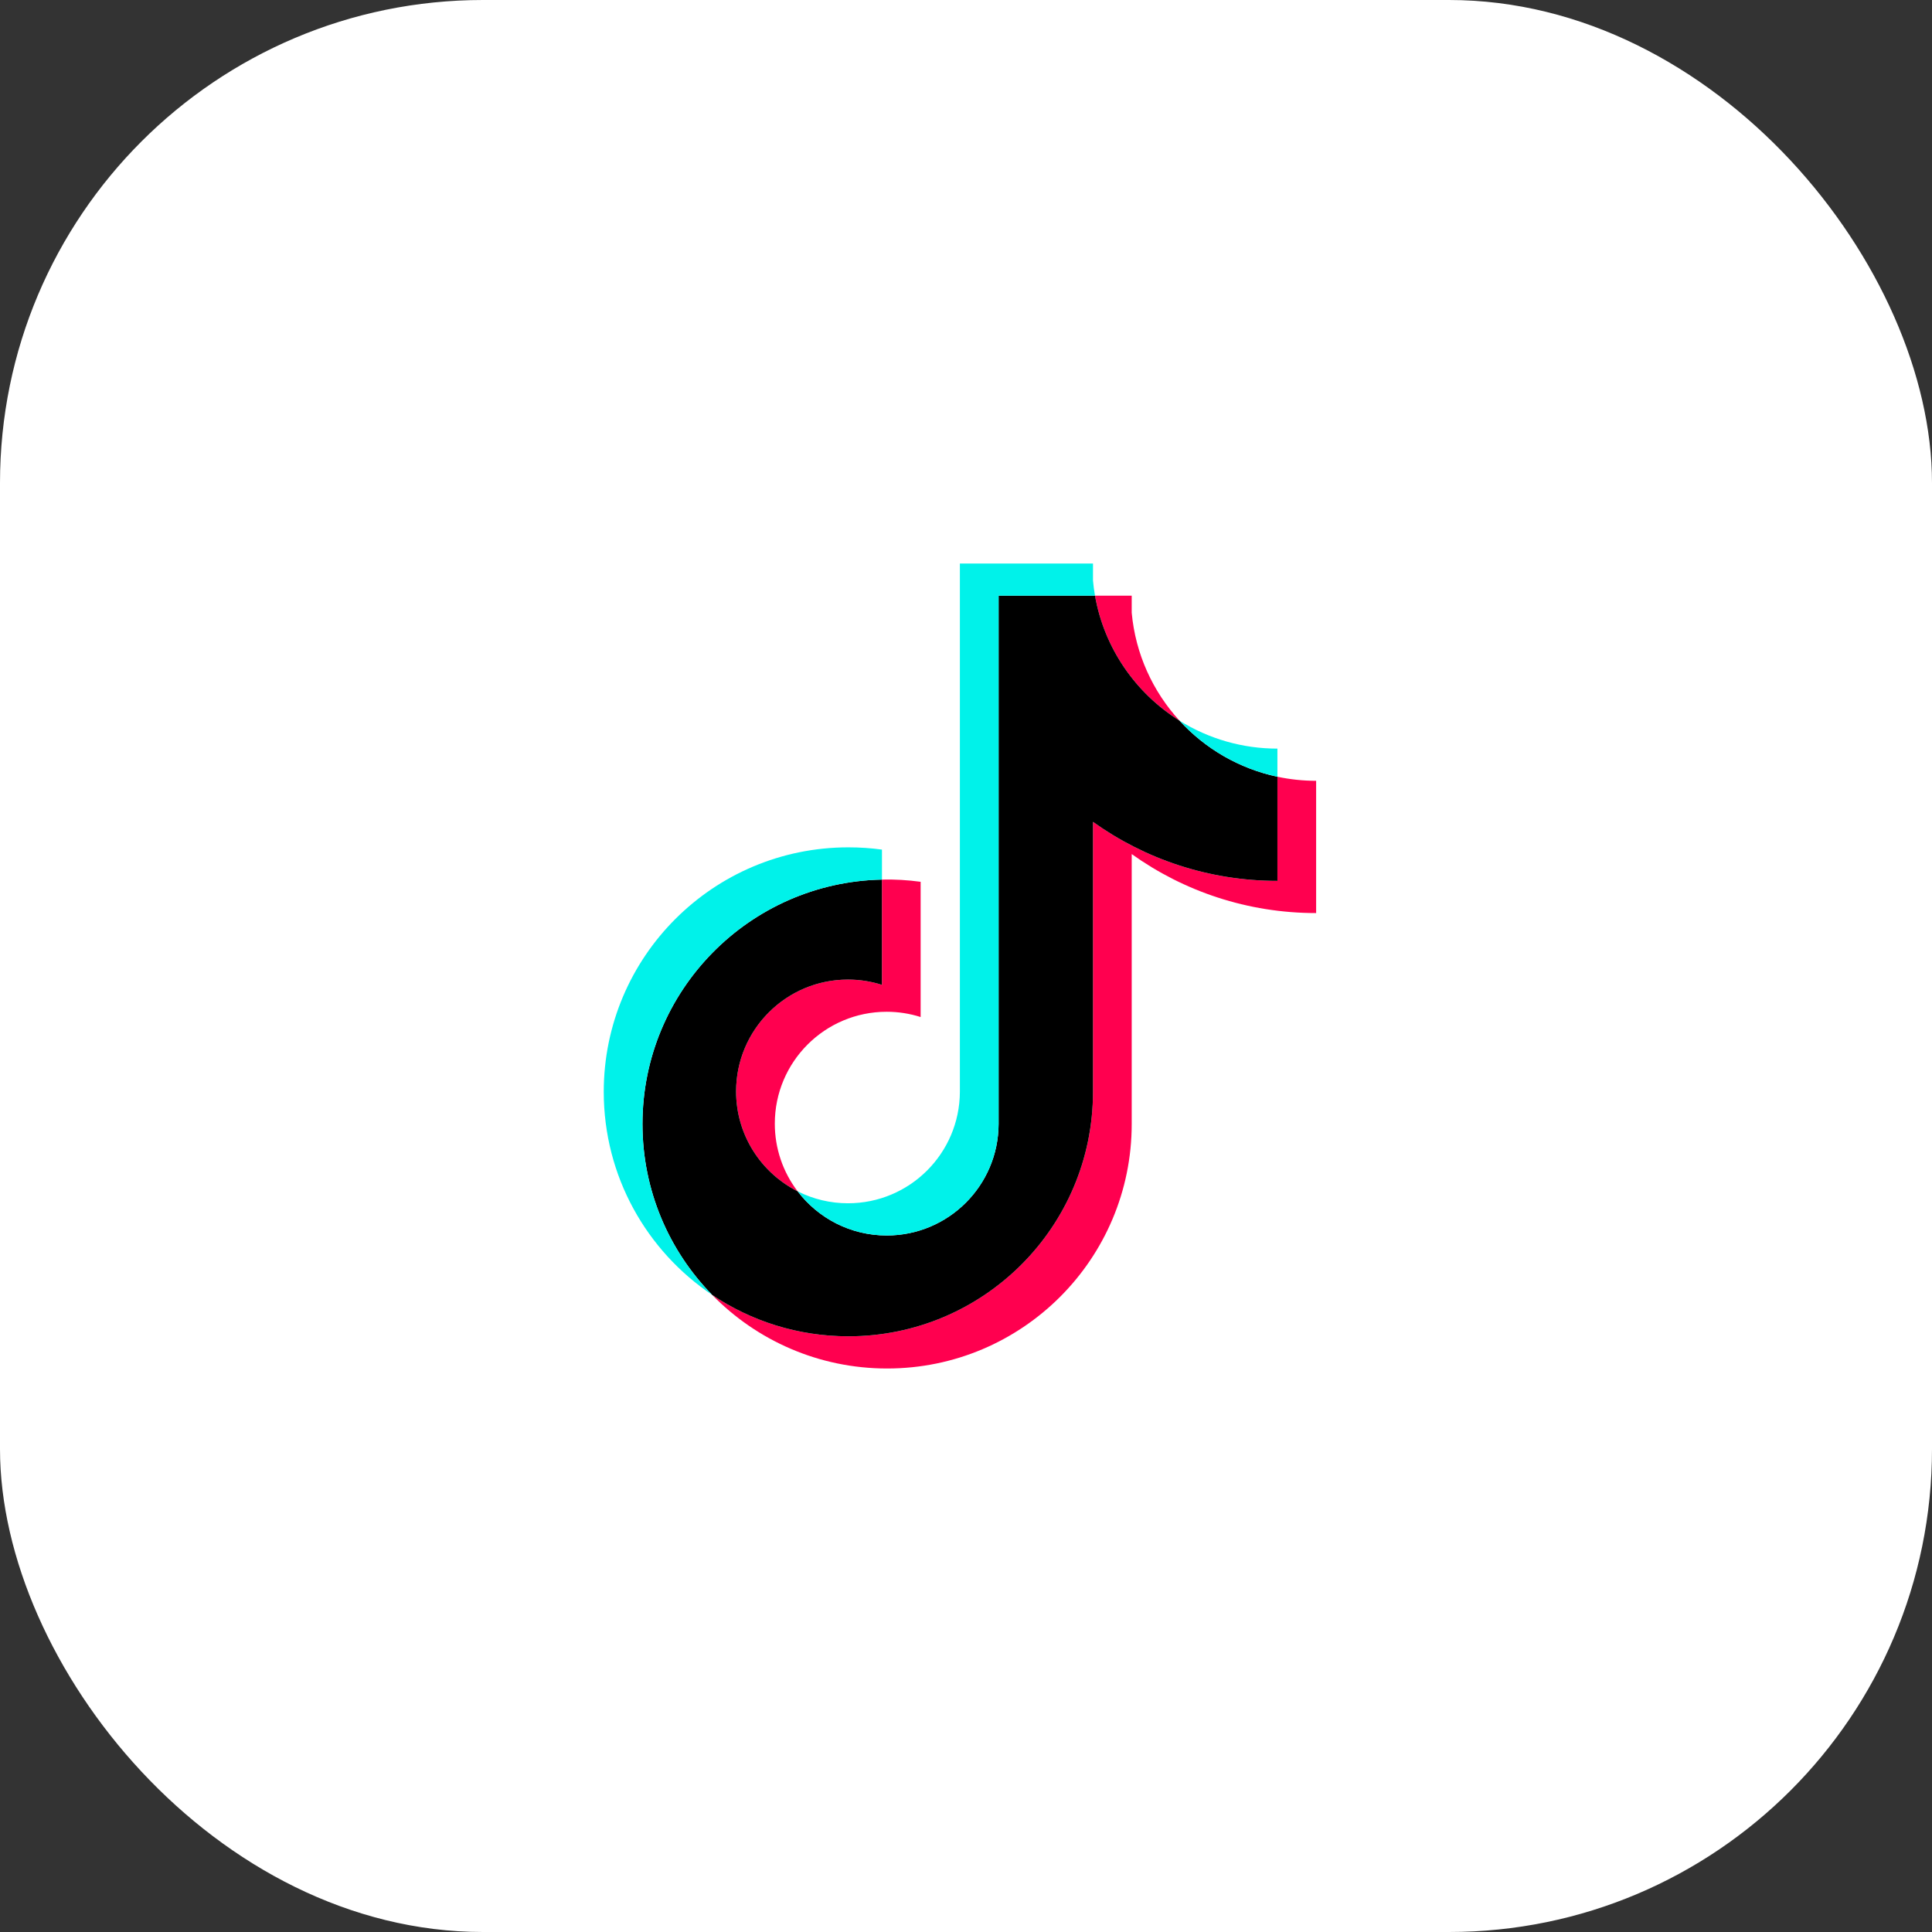 <svg width="48" height="48" viewBox="0 0 48 48" fill="none" xmlns="http://www.w3.org/2000/svg">
<rect x="0" y="0" width="48" height="48" fill="#333333" stroke="none"/>
<rect width="48" height="48" rx="12" fill="white"/>
<path d="M28.117 21.219C29.408 22.142 30.991 22.685 32.699 22.685V19.399C32.376 19.399 32.053 19.365 31.737 19.298V21.885C30.028 21.885 28.447 21.342 27.155 20.419V27.125C27.155 30.48 24.434 33.2 21.078 33.2C19.825 33.2 18.661 32.821 17.694 32.172C18.798 33.3 20.337 34 22.04 34C25.396 34 28.117 31.28 28.117 27.925V21.219H28.117ZM29.304 17.904C28.644 17.183 28.211 16.252 28.117 15.223V14.8H27.205C27.435 16.108 28.218 17.226 29.304 17.904ZM19.817 29.598C19.448 29.115 19.249 28.524 19.25 27.916C19.25 26.381 20.495 25.137 22.03 25.137C22.316 25.137 22.601 25.181 22.873 25.268V21.908C22.555 21.864 22.233 21.846 21.912 21.853V24.468C21.639 24.381 21.354 24.337 21.068 24.337C19.532 24.337 18.288 25.581 18.288 27.116C18.288 28.201 18.91 29.14 19.817 29.598Z" fill="#FF004F"/>
<path d="M27.155 20.419C28.447 21.342 30.028 21.885 31.737 21.885V19.298C30.783 19.095 29.939 18.597 29.304 17.904C28.218 17.226 27.435 16.108 27.205 14.8H24.81V27.925C24.805 29.456 23.562 30.695 22.03 30.695C21.127 30.695 20.325 30.264 19.817 29.598C18.91 29.14 18.288 28.201 18.288 27.116C18.288 25.582 19.532 24.337 21.068 24.337C21.362 24.337 21.645 24.383 21.911 24.468V21.853C18.614 21.921 15.962 24.614 15.962 27.925C15.962 29.579 16.623 31.077 17.694 32.172C18.661 32.821 19.825 33.2 21.078 33.2C24.434 33.2 27.155 30.48 27.155 27.125L27.155 20.419Z" fill="black"/>
<path d="M31.737 19.298V18.599C30.877 18.6 30.034 18.359 29.304 17.904C29.95 18.611 30.8 19.098 31.737 19.298M27.205 14.8C27.183 14.675 27.166 14.549 27.155 14.423V14H23.848V27.126C23.842 28.656 22.6 29.895 21.068 29.895C20.633 29.895 20.205 29.794 19.817 29.598C20.325 30.265 21.127 30.695 22.03 30.695C23.562 30.695 24.805 29.456 24.81 27.926V14.8L27.205 14.8ZM21.912 21.853V21.108C21.635 21.07 21.357 21.052 21.078 21.052C17.721 21.052 15 23.771 15 27.126C15 29.229 16.069 31.082 17.694 32.172C16.623 31.078 15.962 29.579 15.962 27.925C15.962 24.614 18.614 21.921 21.912 21.853Z" fill="#00F2EA"/>
</svg>
